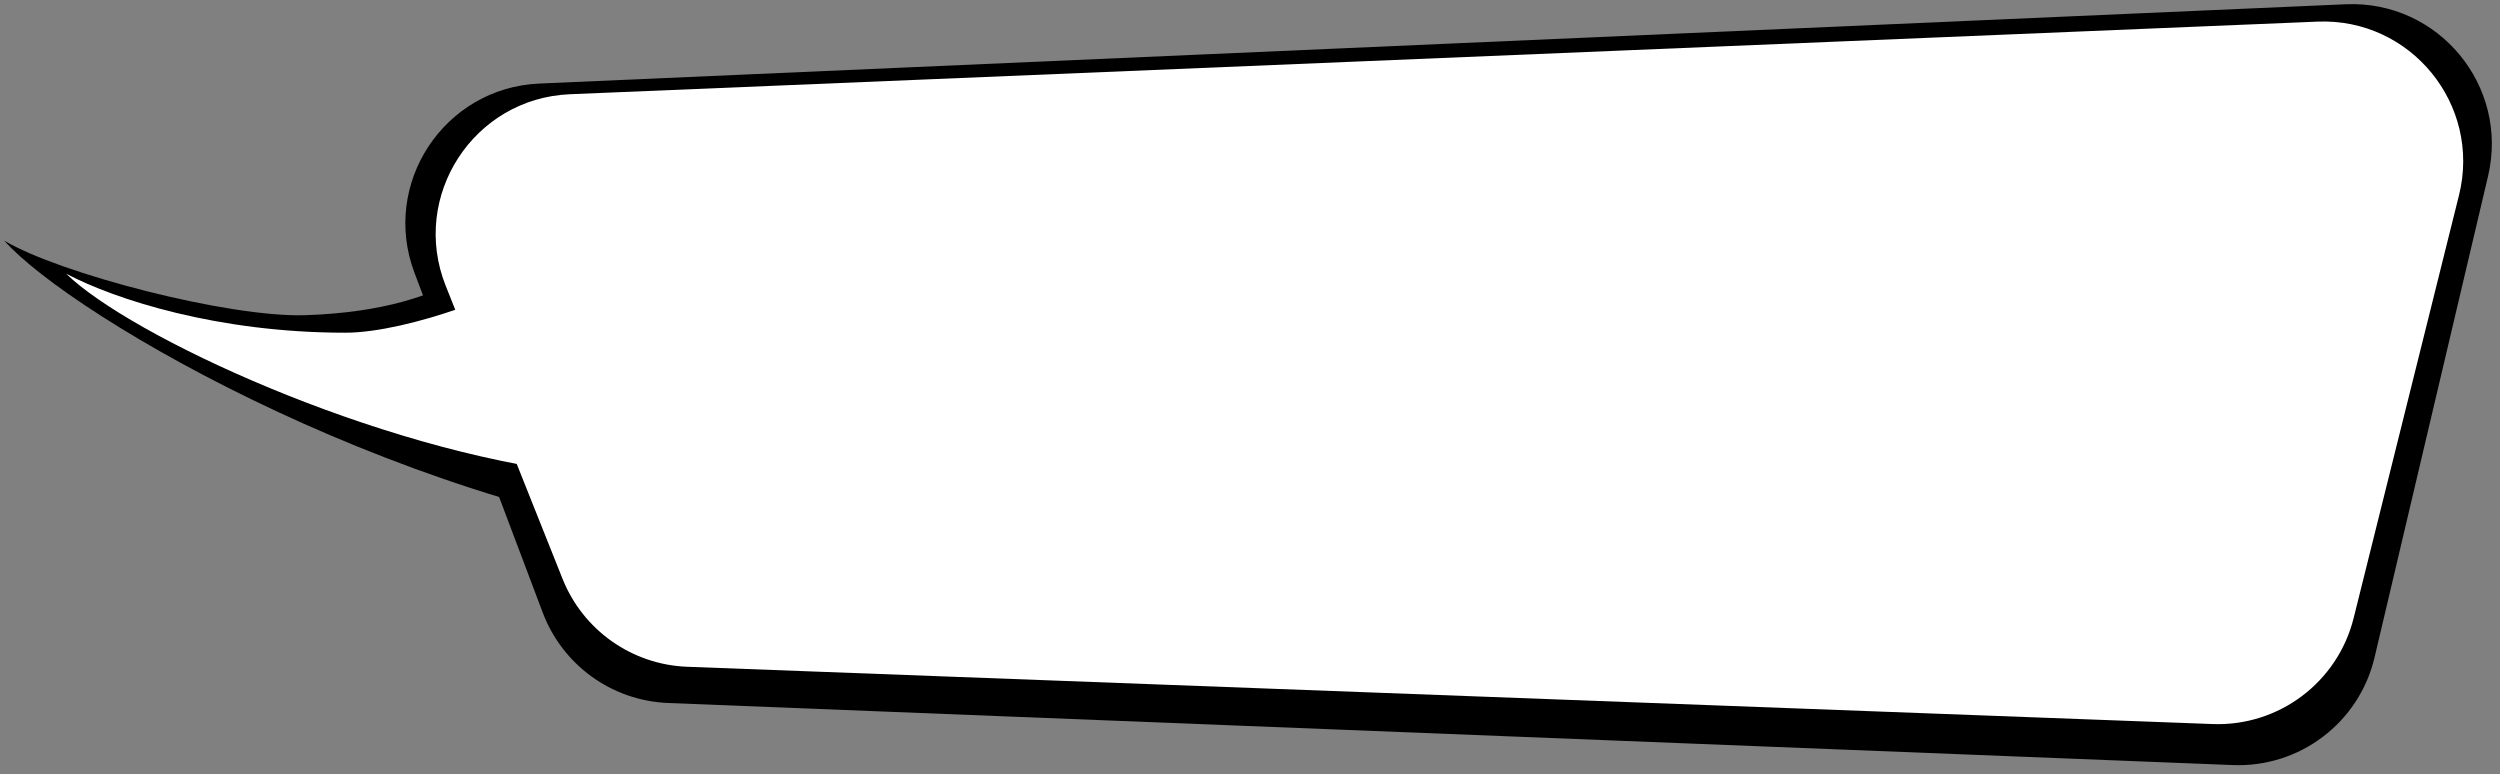 <svg width="268" height="83" viewBox="0 0 268 83" fill="none" xmlns="http://www.w3.org/2000/svg">
<rect x="0" y="0" width="268" height="83" fill="#808080" stroke="none"/>
<g clip-path="url(#clip0_252_193)">
<path d="M44.431 29.24C40.826 19.689 47.608 9.406 57.807 8.958L251.461 0.457C261.4 0.02 269.002 9.203 266.719 18.885L254.554 70.47C252.905 77.459 246.535 82.3 239.36 82.015L71.62 75.361C65.601 75.123 60.308 71.306 58.181 65.67L44.431 29.24Z" fill="black"/>
<path d="M32.734 33.788C49.45 33.237 53.782 26.347 54.73 24.589C75.393 33.497 113.214 61.782 81.049 58.865C44.44 55.545 7.529 33.849 0.464 25.8C6.338 29.311 24.485 34.06 32.734 33.788Z" fill="black"/>
<path d="M47.782 30.645C43.951 21.04 50.76 10.531 61.092 10.102L248.426 2.318C258.429 1.903 266.024 11.217 263.604 20.932L252.311 66.255C250.595 73.142 244.286 77.884 237.193 77.618L73.674 71.478C67.743 71.256 62.502 67.558 60.303 62.045L47.782 30.645Z" fill="white"/>
<path d="M37.026 35.666C43.878 35.666 56.009 30.895 56.594 29.337C74.812 36.189 90.001 53.978 61.984 50.753C40.254 48.252 13.899 36.002 7.09 29.337C12.382 32.131 23.359 35.666 37.026 35.666Z" fill="white"/>
</g>
<defs>
<clipPath id="clip0_252_193">
<rect width="266.807" height="81.691" fill="white" transform="matrix(-1 -4.43504e-05 -5.36964e-05 1 267.256 0.393)"/>
</clipPath>
</defs>
</svg>
